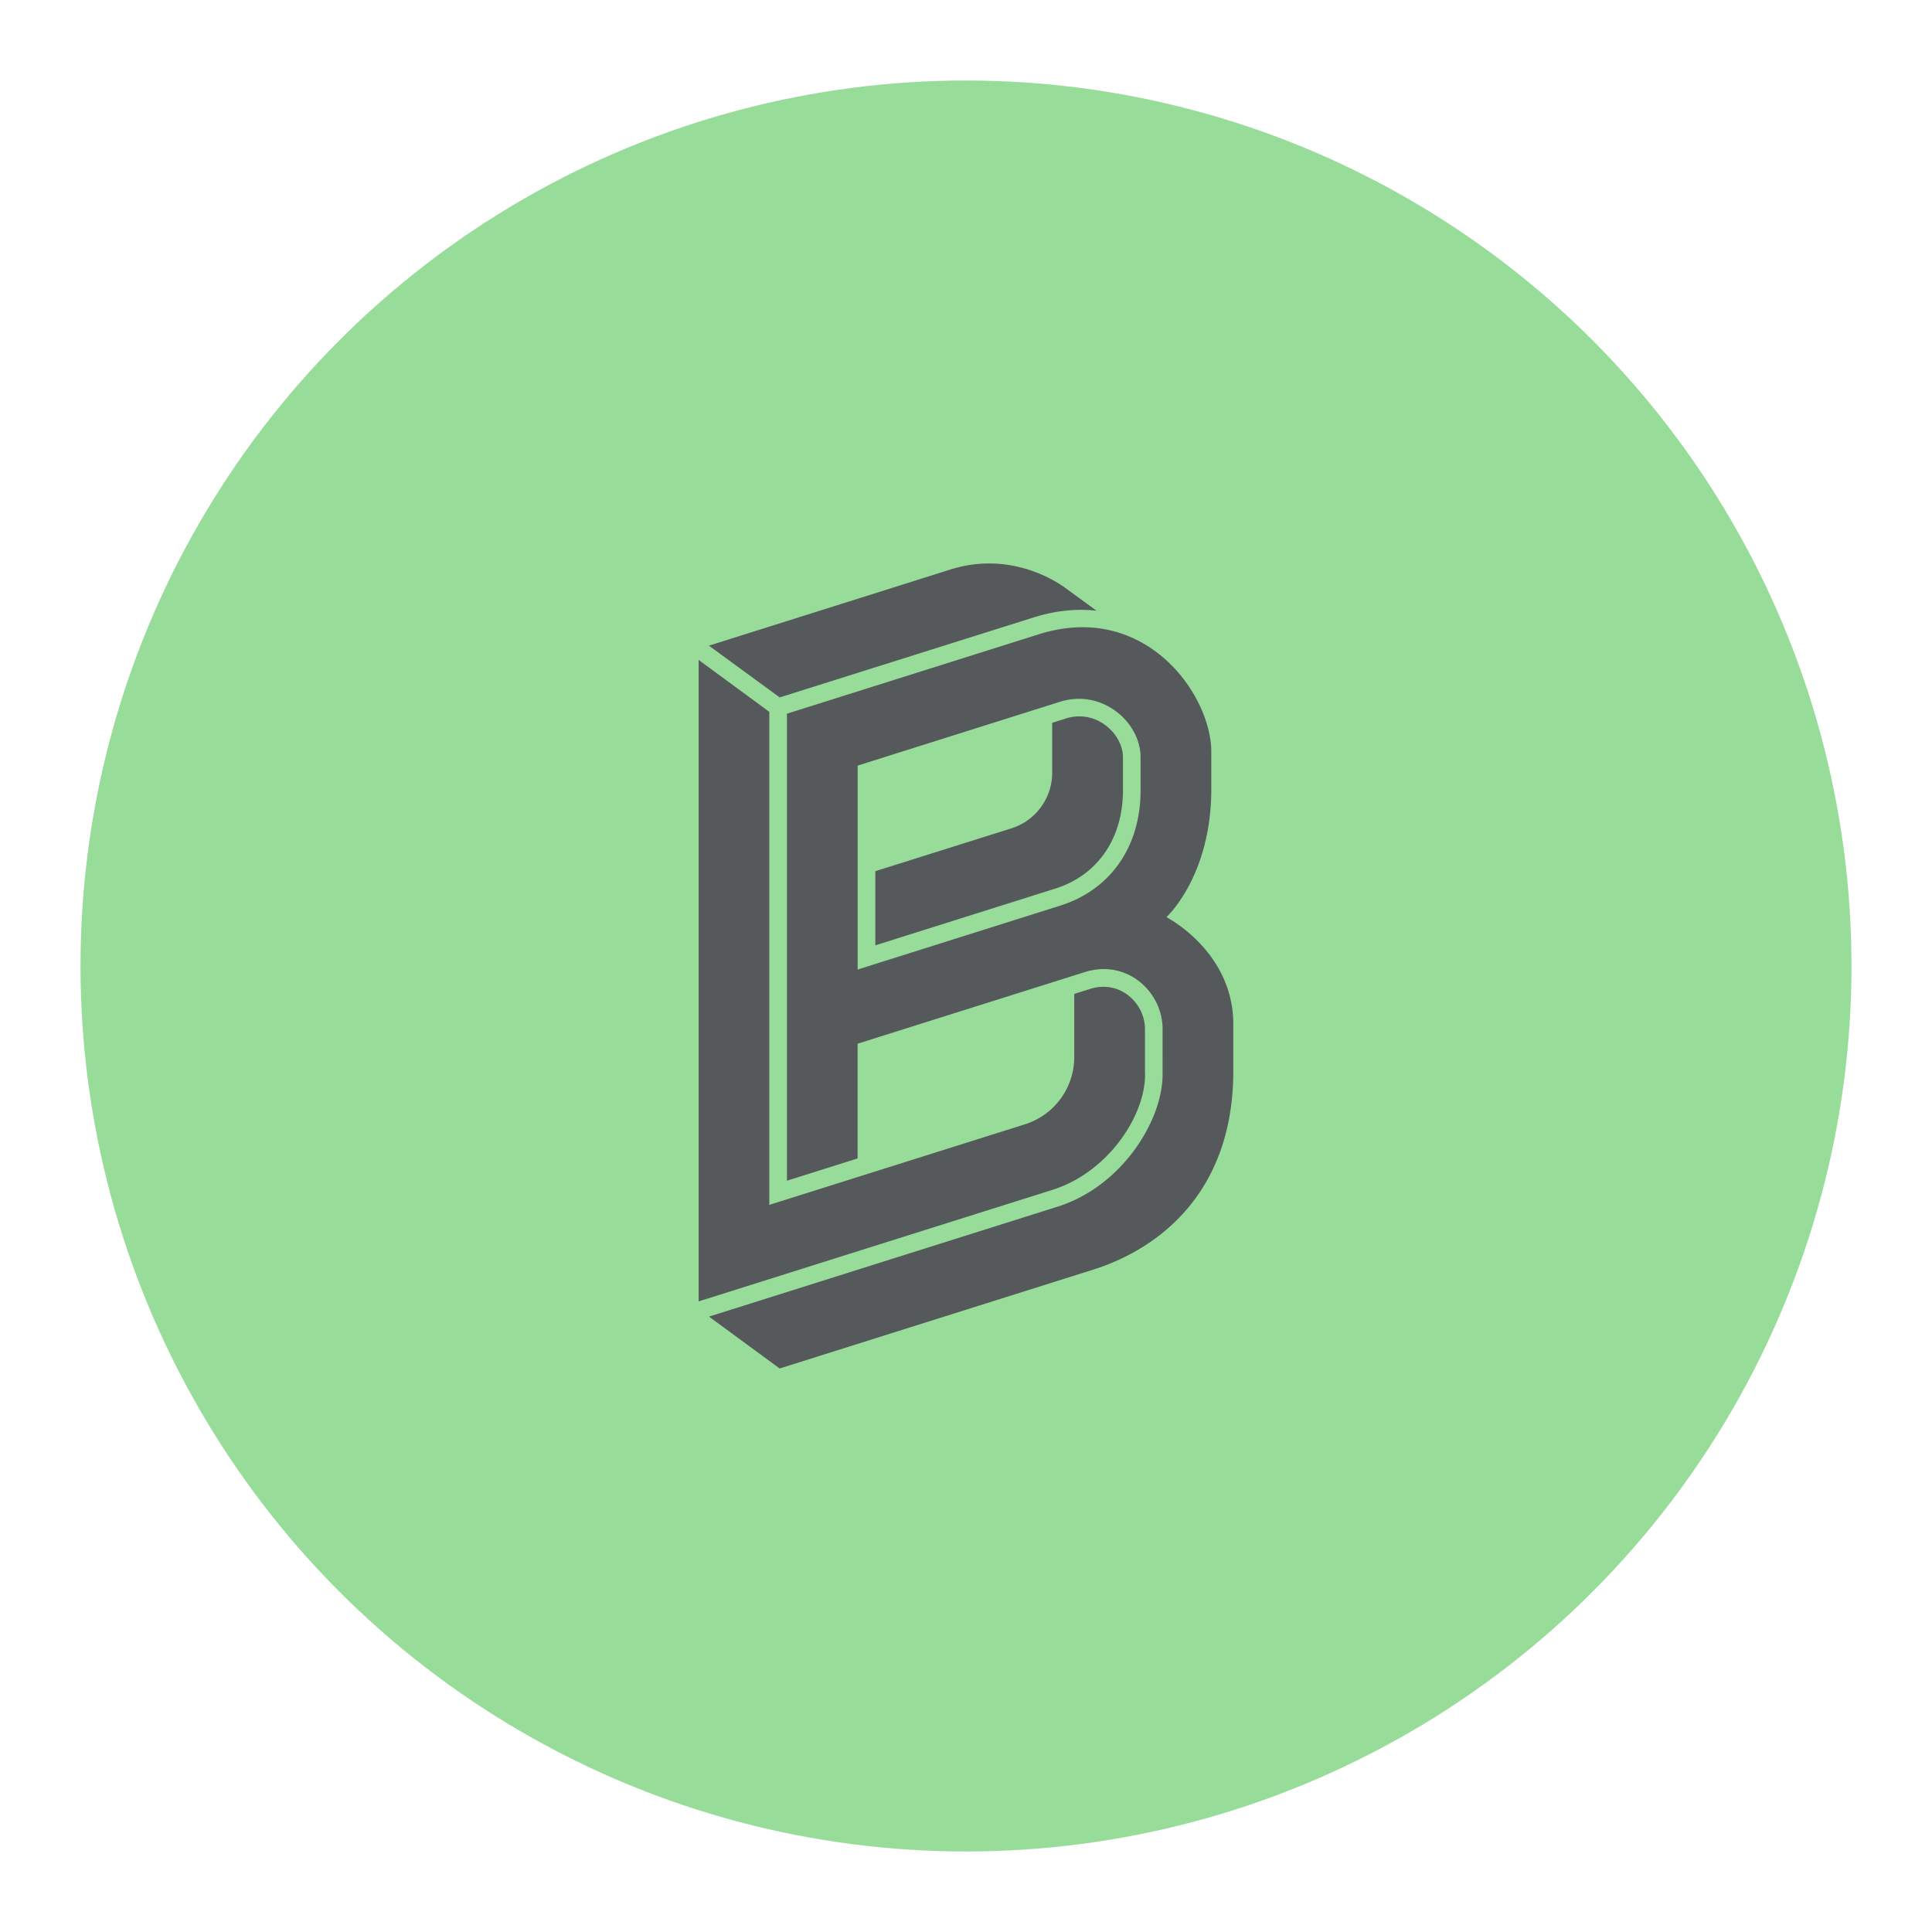 <?xml version="1.0" encoding="UTF-8" standalone="no"?>
<!-- Created with Inkscape (http://www.inkscape.org/) -->

<svg
   width="192"
   height="192"
   viewBox="0 0 50.8 50.8"
   version="1.1"
   id="svg1"
   xmlns="http://www.w3.org/2000/svg"
   xmlns:svg="http://www.w3.org/2000/svg">
  <defs
     id="defs1" />
  <circle
     class="a"
     cx="25.4"
     cy="25.4"
     r="23.283"
     fill="#56595b"
     id="circle1"
     style="fill:#98dc9a;fill-opacity:1;fill-rule:nonzero;stroke-width:0.265" />
  <path
     d="m 28.015,18.896 -0.349,0.11 v 1.316 a 1.535,1.535 0 0 1 -1.057,1.454 l -3.593,1.131 v 1.95 l 4.722,-1.489 c 1.12,-0.349 1.789,-1.316 1.789,-2.585 v -0.873 c 0,-0.596 -0.683,-1.278 -1.512,-1.016 m -7.513,-0.556 6.675,-2.103 c 0.729,-0.229 1.308,-0.217 1.656,-0.176 l -0.837,-0.611 c -0.386,-0.28 -1.562,-0.934 -3.013,-0.471 l -6.342,2 z m 10.169,5.776 c 0,0 1.179,-1.07 1.179,-3.37 v -0.973 c 0,-1.514 -1.744,-3.974 -4.536,-3.093 l -6.622,2.088 v 12.28 l 1.858,-0.586 V 27.443 l 5.978,-1.884 c 1.114,-0.348 2.041,0.528 2.041,1.497 V 28.253 c 0,1.218 -1.076,2.946 -2.763,3.476 l -9.164,2.89 1.858,1.364 8.257,-2.603 c 1.743,-0.555 3.672,-2.05 3.672,-5.225 V 26.933 c 0,-1.92 -1.76,-2.818 -1.76,-2.818 m -2.794,-0.301 -5.324,1.679 v -5.362 l 5.322,-1.679 c 1.111,-0.348 2.117,0.54 2.117,1.458 v 0.873 c 0,1.527 -0.836,2.629 -2.113,3.03 m 2.229,4.439 v -1.194 c 0,-0.675 -0.653,-1.304 -1.439,-1.056 l -0.421,0.132 v 1.656 a 1.853,1.853 0 0 1 -1.301,1.774 l -6.717,2.117 V 18.716 l -1.858,-1.364 v 16.867 l 9.301,-2.932 c 1.459,-0.46 2.438,-1.939 2.438,-3.033"
     style="fill:#56595b;fill-opacity:1;stroke-width:0.04"
     id="path1" />
</svg>
